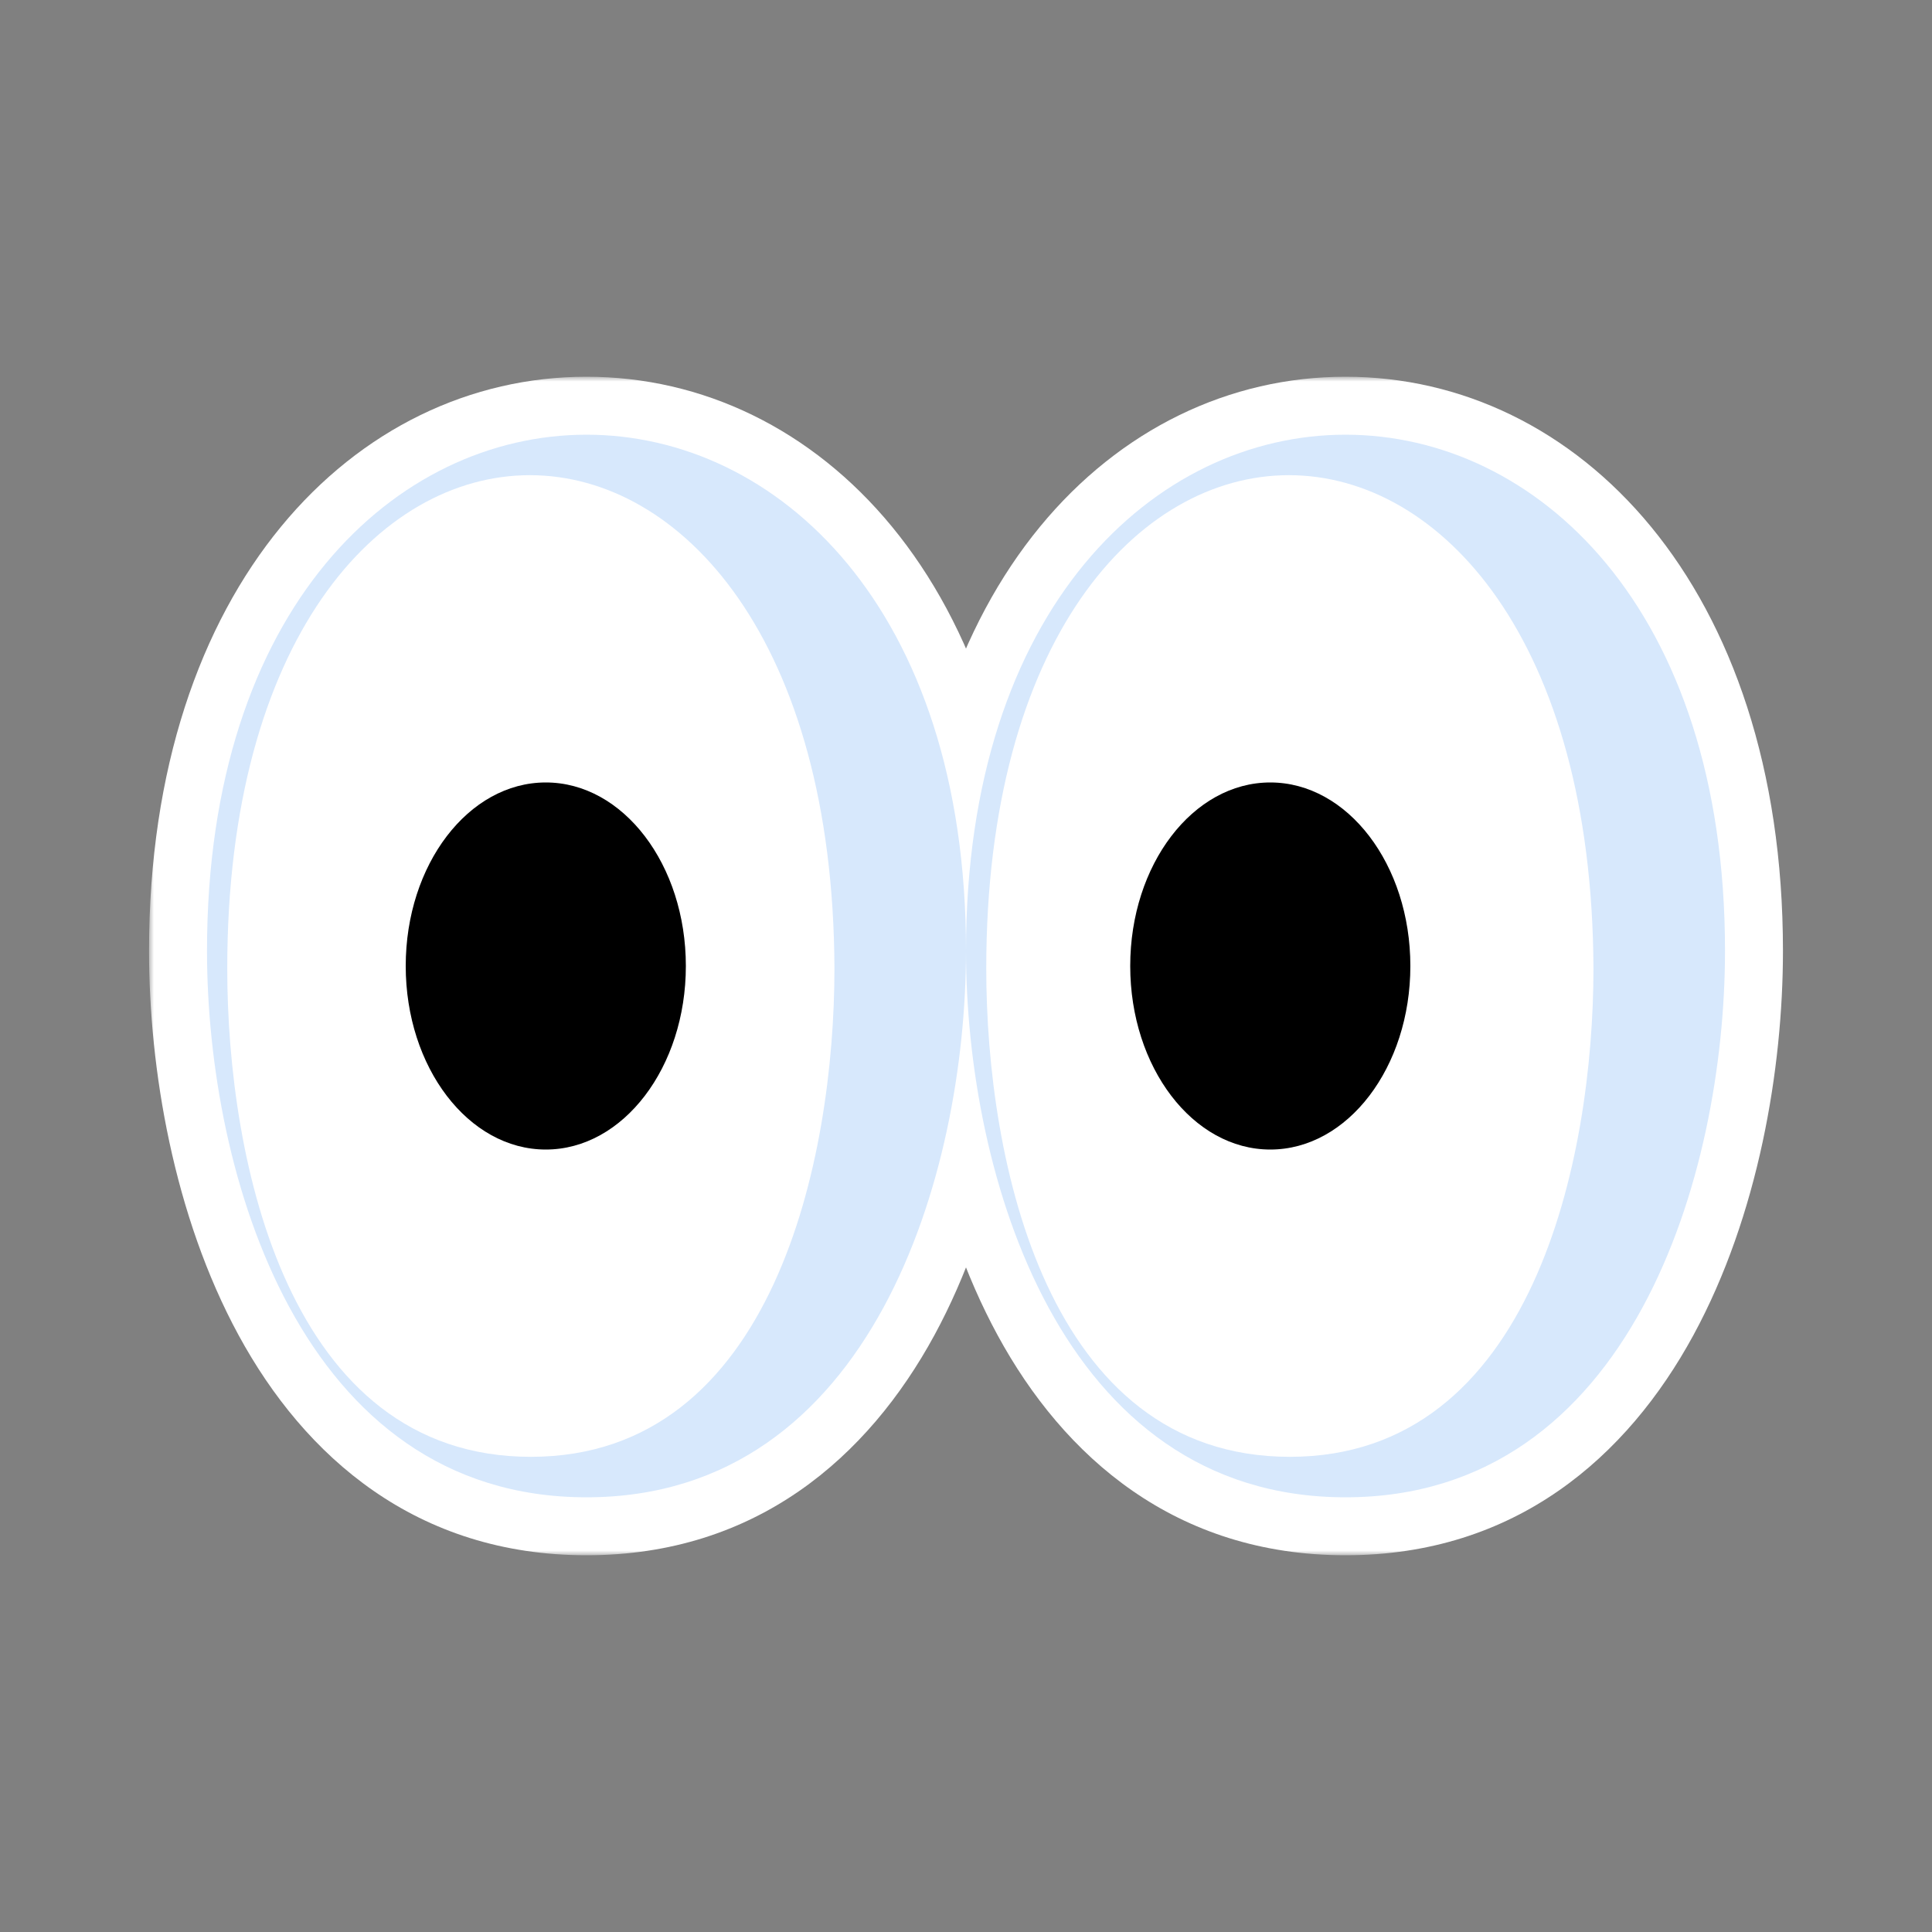 <svg width="200" height="200" viewBox="0 0 200 200" fill="none" xmlns="http://www.w3.org/2000/svg">
<rect x="0" y="0" width="200" height="200" fill="#808080" stroke="none"/>
<mask id="path-1-outside-1_1062_20787" maskUnits="userSpaceOnUse" x="15.429" y="39" width="170" height="122" fill="black">
<rect fill="white" x="15.429" y="39" width="170" height="122"/>
<path d="M21.429 98.429C21.429 27.191 100 27.191 100 98.429C100 121.476 90.309 155 60.714 155C31.119 155 21.429 121.476 21.429 98.429ZM100 98.429C100 27.191 178.571 27.191 178.571 98.429C178.571 121.476 168.881 155 139.286 155C109.691 155 100 121.476 100 98.429Z"/>
</mask>
<path d="M21.429 98.429L15.429 98.429L15.429 98.429L21.429 98.429ZM100 98.429L94 98.429L94 98.429L100 98.429ZM60.714 155L60.714 161H60.714V155ZM178.571 98.429L184.571 98.429V98.429H178.571ZM139.286 155L139.286 161L139.286 161L139.286 155ZM21.429 98.429H27.429C27.429 65.008 45.4 51 60.714 51C76.029 51 94 65.008 94 98.429H100H106C106 60.611 84.686 39 60.714 39C36.743 39 15.429 60.611 15.429 98.429H21.429ZM100 98.429L94 98.429C94 109.283 91.691 122.36 86.184 132.491C80.792 142.41 72.715 149 60.714 149V155V161C78.308 161 89.874 150.828 96.727 138.223C103.463 125.83 106 110.622 106 98.429L100 98.429ZM60.714 155L60.714 149C48.713 149 40.637 142.41 35.245 132.491C29.738 122.36 27.429 109.283 27.429 98.429L21.429 98.429L15.429 98.429C15.429 110.622 17.965 125.83 24.702 138.222C31.554 150.827 43.12 161 60.714 161L60.714 155ZM100 98.429H106C106 65.008 123.971 51 139.286 51C154.6 51 172.571 65.008 172.571 98.429H178.571H184.571C184.571 60.611 163.257 39 139.286 39C115.314 39 94 60.611 94 98.429H100ZM178.571 98.429L172.571 98.429C172.571 109.283 170.262 122.36 164.755 132.491C159.363 142.41 151.287 149 139.286 149L139.286 155L139.286 161C156.88 161 168.446 150.827 175.298 138.222C182.035 125.83 184.571 110.622 184.571 98.429L178.571 98.429ZM139.286 155V149C127.285 149 119.208 142.41 113.816 132.491C108.309 122.36 106 109.283 106 98.429L100 98.429L94 98.429C94 110.622 96.537 125.83 103.273 138.223C110.126 150.828 121.692 161 139.286 161V155Z" fill="white" mask="url(#path-1-outside-1_1062_20787)"/>
<path d="M21.429 98.429C21.429 121.476 31.119 155 60.714 155C90.31 155 100 121.476 100 98.429C100 27.191 21.429 27.191 21.429 98.429ZM100 98.429C100 121.476 109.691 155 139.286 155C168.881 155 178.572 121.476 178.572 98.429C178.572 27.191 100 27.191 100 98.429Z" fill="#D7E8FC"/>
<path d="M23.525 100.262C23.525 120.167 29.811 150.81 54.954 150.81C80.097 150.81 86.382 119.905 86.382 100.262C86.121 32.167 23.525 32.167 23.525 100.262ZM102.097 100.262C102.097 120.167 108.383 150.81 133.525 150.81C158.668 150.81 164.954 119.905 164.954 100.262C164.692 32.167 102.097 32.167 102.097 100.262Z" fill="white"/>
<ellipse cx="56.5" cy="100" rx="14.5" ry="19" fill="black"/>
<ellipse cx="131.5" cy="100" rx="14.5" ry="19" fill="black"/>
</svg>
